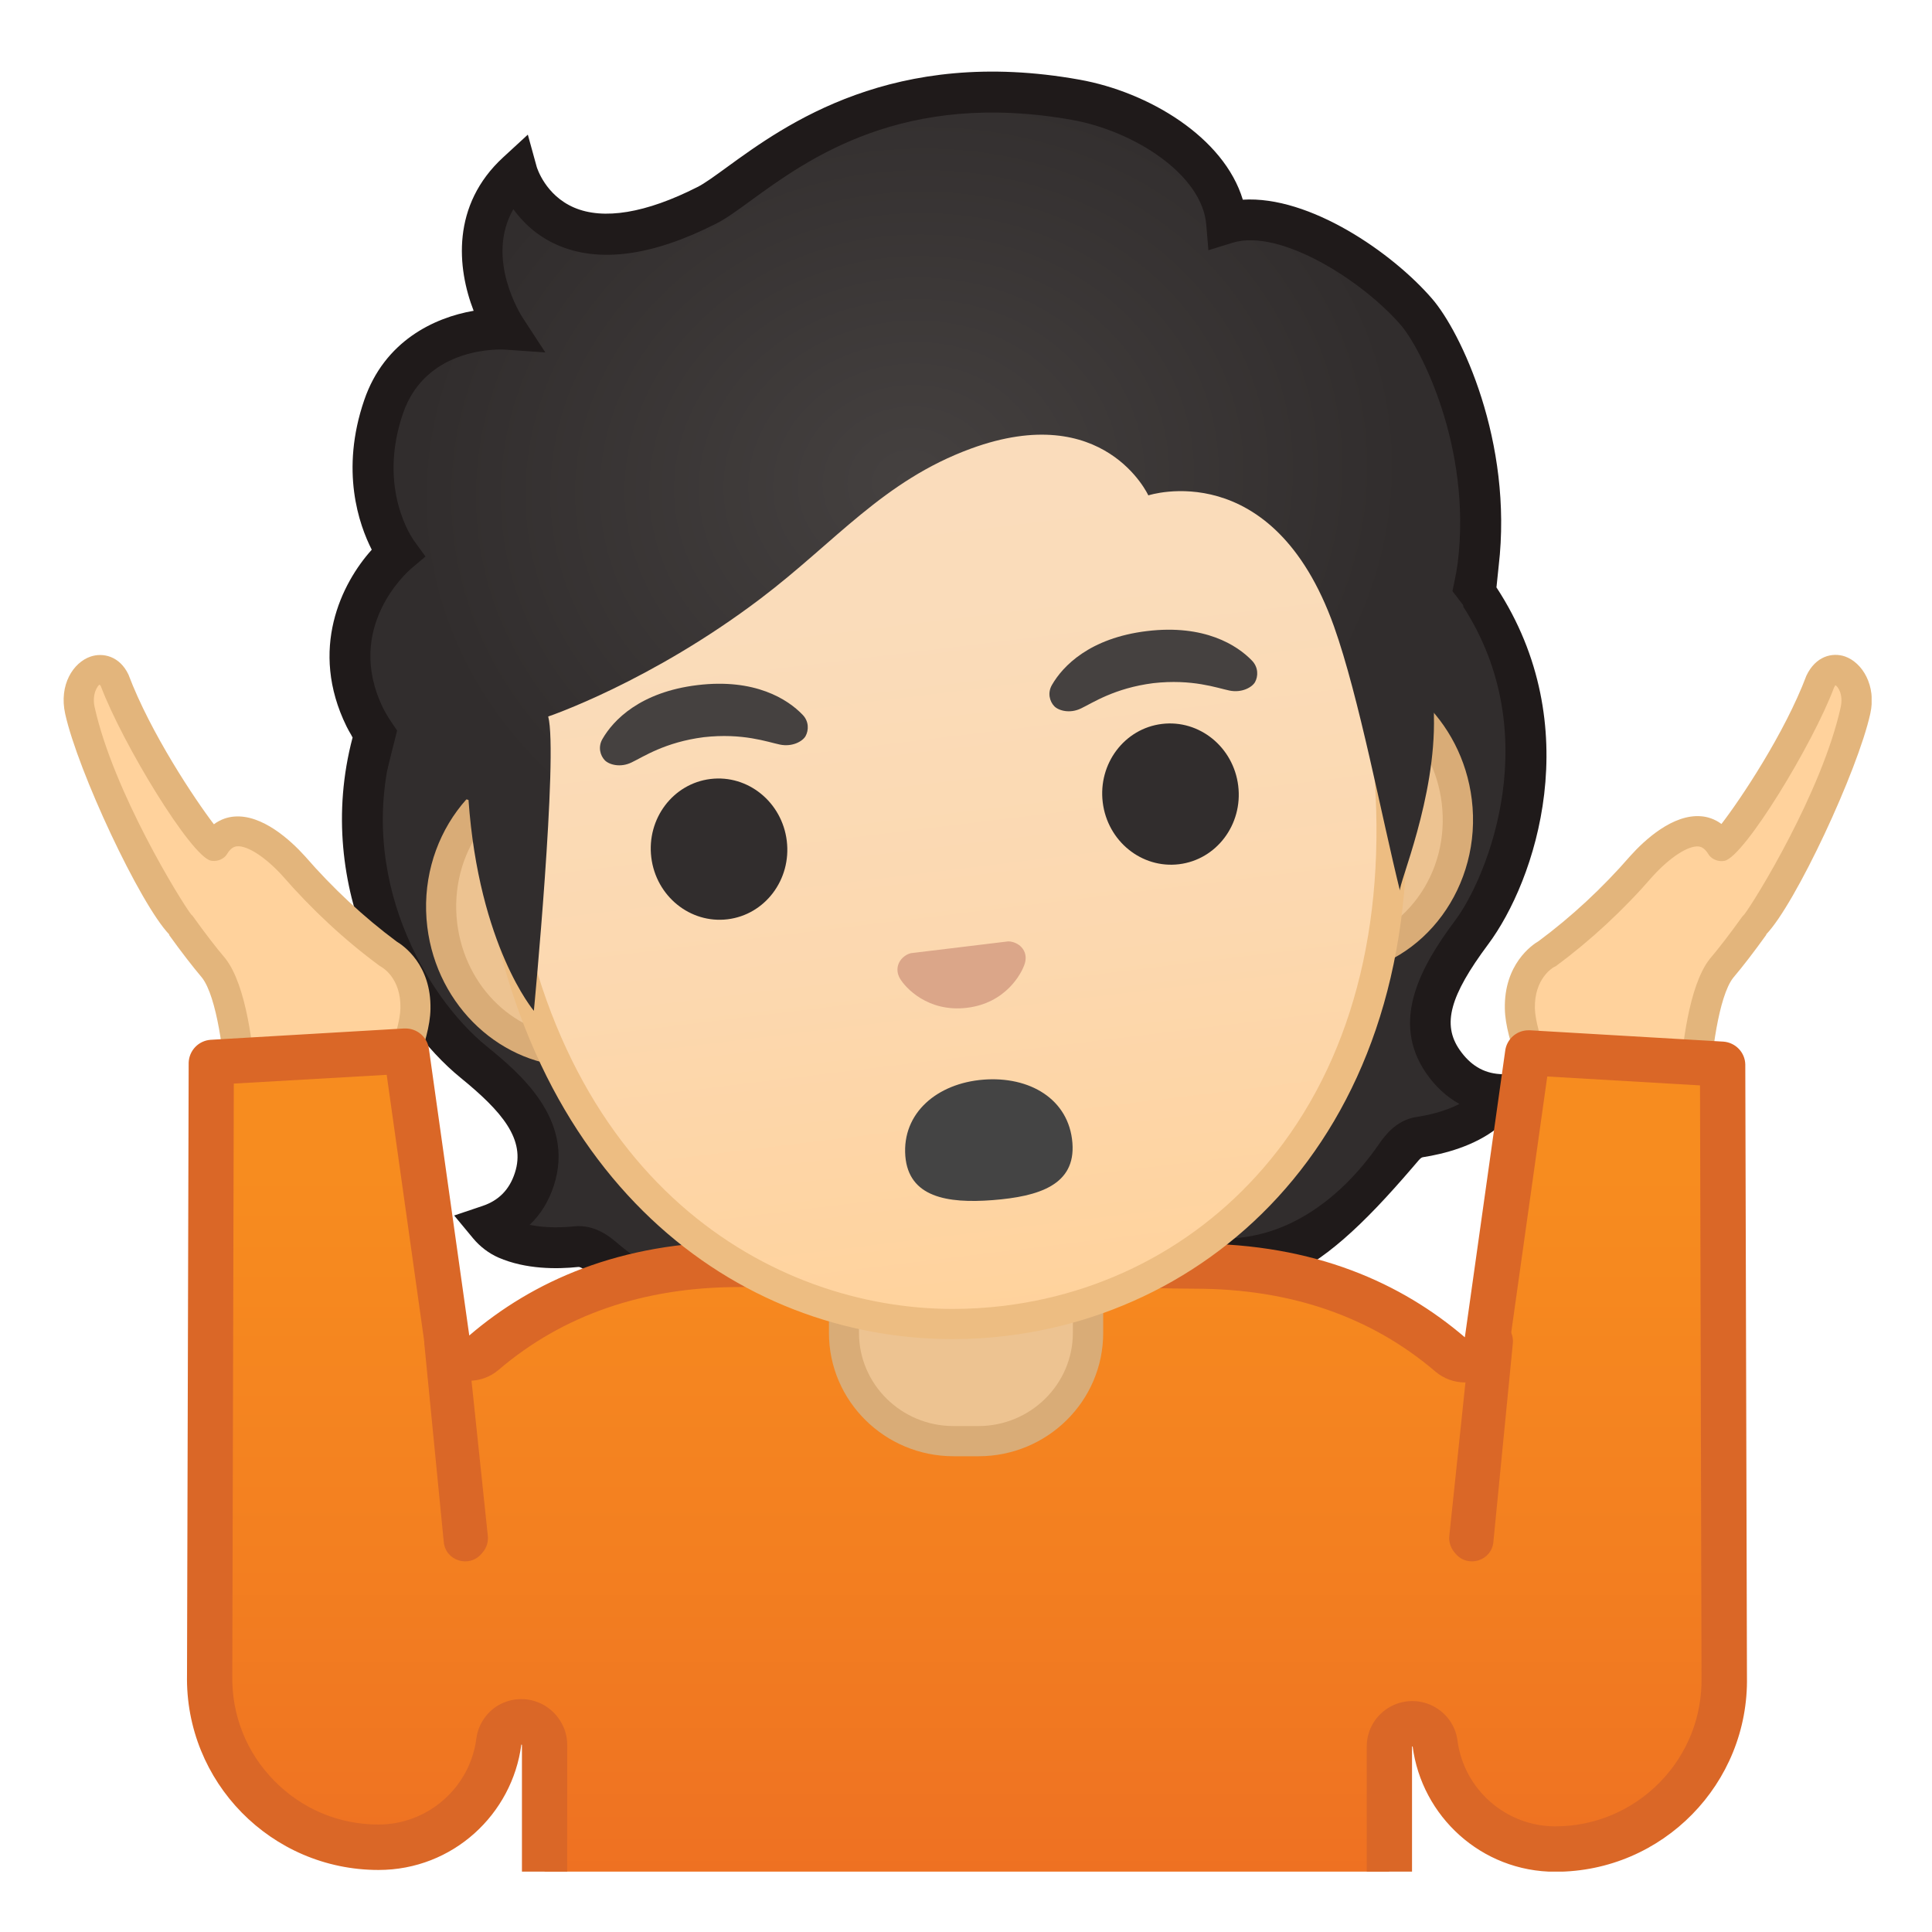 <svg viewBox="0 0 128 128" xmlns="http://www.w3.org/2000/svg" xmlns:xlink="http://www.w3.org/1999/xlink">
  <g id="图层_1">
    <g>
      <defs>
        <rect id="SVGID_1_" height="120" width="120" x="4" y="4"/>
      </defs>
      <clipPath id="SVGID_3_">
        <use overflow="visible" xlink:href="#SVGID_1_"/>
      </clipPath>
      <g clip-path="url(#SVGID_3_)">
        <g>
          <radialGradient id="SVGID_4_" cx="62.673" cy="46.083" gradientUnits="userSpaceOnUse" r="22.357">
            <stop offset="0" style="stop-color:#454140"/>
            <stop offset="1" style="stop-color:#312D2D"/>
          </radialGradient>
          <path d="M92.48,76.58c0.4-0.58,0.86-1.13,1.58-1.24c1.18-0.18,2.98-0.62,4.31-1.67 c0.39-0.31,0.7-0.71,0.91-1.16c-1.04-0.07-2.51-0.49-3.68-2.19c-1.79-2.6-0.47-5.36,1.92-8.56c2.68-3.6,6.41-15.24-0.33-24.31 c-1.05-0.01-15.95,2.14-19.73,2.63c-4.58,0.59-11.54,1.5-16.12,2.09l5.77,44.54C84.83,84.42,88.18,82.81,92.48,76.58z" fill="url(#SVGID_4_)"/>
        </g>
        <g>
          <radialGradient id="SVGID_5_" cx="63.108" cy="53.438" gradientUnits="userSpaceOnUse" r="22.022">
            <stop offset="0" style="stop-color:#454140"/>
            <stop offset="1" style="stop-color:#312D2D"/>
          </radialGradient>
          <path d="M40.02,83.38c-0.54-0.46-1.12-0.87-1.84-0.79c-1.18,0.12-3.04,0.16-4.59-0.51 c-0.45-0.2-0.86-0.5-1.18-0.89c0.99-0.33,2.36-1.09,3-3.06c1.04-3.19-1.34-5.59-4.04-7.78c-4.41-3.59-10.09-13.1-5.89-23.59 c1.01-0.28,15.97-1.99,19.75-2.49c4.58-0.59,11.54-1.5,16.12-2.09l5.53,43.63C49.17,88.1,45.77,88.31,40.02,83.38z" fill="url(#SVGID_5_)"/>
        </g>
        <path d="M96.29,39.24l0.29,0.41c6.06,8.69,1.91,18.55-0.15,21.3c-2.3,3.08-4.32,6.69-1.95,10.14l0,0 c0.61,0.89,1.36,1.58,2.21,2.05c-1.01,0.52-2.15,0.76-2.84,0.86c-1.39,0.21-2.16,1.33-2.49,1.8c-2.61,3.78-6.87,7.12-12.3,6.06 c0,0-3.08,2.12-5.3,2.99l0.11,0.82c9.62,1,13-0.5,19.72-8.33c0.35-0.4,0.51-0.64,0.67-0.67c1.41-0.22,3.41-0.73,4.94-1.94 c0.55-0.43,1-1.01,1.3-1.65l0.83-1.79l-1.97-0.13c-1.09-0.07-1.96-0.6-2.66-1.61l0,0c-1.16-1.68-0.65-3.57,1.89-6.98 c3.15-4.22,6.58-14.46,0.55-23.66c0,0,0-0.02,0-0.05L96.29,39.24z" fill="#1F1A1A"/>
        <path d="M30.51,71.4c2.76,2.25,4.33,4.09,3.6,6.31c-0.36,1.11-1.07,1.83-2.15,2.19l-1.87,0.63l1.26,1.52 c0.46,0.55,1.04,0.99,1.68,1.27c1.8,0.78,3.86,0.77,5.28,0.62c0.16-0.02,0.39,0.17,0.82,0.47c7.24,5.14,11.87,4.64,20.37,1.77 l0.14,0.15c-2-0.29-5.73-1.52-5.73-1.52c-4.91,1.75-9.52,0.53-13.01-2.45c-0.44-0.38-1.47-1.26-2.87-1.11 c-0.68,0.07-1.84,0.13-2.94-0.1c0.72-0.68,1.26-1.55,1.6-2.59c1.45-4.44-2.4-7.57-4.47-9.26c-3.91-3.18-8.76-11.21-6.09-20.28 l0.18-0.62l-0.05-0.08l-2.98,0.39c0.03,0.05,0.05,0.1,0.08,0.15C20.7,58.94,26.12,67.83,30.51,71.4z" fill="#1F1A1A"/>
      </g>
      <g clip-path="url(#SVGID_3_)">
        <g>
          <path d="M25.74,63.19c-2.26-1.67-4.36-3.62-6.28-5.82c-1.27-1.41-3.87-3.58-5.27-1.33 c-0.23,0.24-4.71-5.95-6.58-10.93c-0.8-1.67-2.81-0.26-2.32,1.97c1.4,6.29,6.62,14.41,6.72,14.27c0.78,1.09,1.48,2.01,2.15,2.8 h0c1.56,1.99,1.8,8.03,1.8,8.03l9.51,1.59l1.18-3.33c0.5-1.52,0.86-2.66,0.87-3.62C27.58,64.15,25.78,63.21,25.74,63.19z" fill="#FFD29C"/>
          <path d="M25.47,74.77c-0.05,0-0.11,0-0.17-0.01l-9.51-1.59c-0.47-0.08-0.82-0.47-0.83-0.95 c-0.09-2.21-0.59-6.19-1.58-7.45c-0.64-0.76-1.36-1.69-2.18-2.83l0.02-0.02c-1.95-2.03-6.06-10.83-6.9-14.62 c-0.43-1.94,0.54-3.41,1.68-3.8c0.83-0.28,1.93-0.03,2.51,1.19c1.46,3.87,4.4,8.27,5.66,9.92c0.47-0.35,0.96-0.48,1.34-0.51 c1.86-0.16,3.74,1.57,4.69,2.62c1.86,2.14,3.9,4.04,6.08,5.66c0.45,0.27,2.3,1.54,2.24,4.48c-0.02,1.1-0.4,2.32-0.92,3.92 l-1.19,3.35C26.27,74.5,25.88,74.77,25.47,74.77z M16.91,71.32l7.9,1.32l0.9-2.54c0.45-1.36,0.8-2.48,0.82-3.31 c0.04-1.99-1.2-2.69-1.25-2.72c-0.04-0.02-0.09-0.05-0.13-0.08c-2.32-1.71-4.48-3.72-6.44-5.97c-1.11-1.22-2.31-2.01-3.01-1.95 c-0.17,0.02-0.4,0.09-0.65,0.5c-0.04,0.06-0.08,0.12-0.13,0.17c-0.24,0.24-0.62,0.35-0.95,0.28c-1.31-0.28-5.84-7.72-7.29-11.56 c-0.02-0.04-0.07-0.09-0.09-0.1c-0.09,0.05-0.52,0.58-0.32,1.49c1.25,5.62,5.69,12.81,6.39,13.73c0.06,0.05,0.12,0.11,0.16,0.18 c0.79,1.1,1.48,2,2.11,2.74C16.34,65.3,16.78,69.49,16.91,71.32z" fill="#E3B57C"/>
        </g>
      </g>
      <g clip-path="url(#SVGID_3_)">
        <g>
          <path d="M102.48,63.19c2.26-1.67,4.36-3.62,6.28-5.82c1.27-1.41,3.87-3.58,5.27-1.33 c0.23,0.24,4.71-5.95,6.58-10.93c0.8-1.67,2.81-0.26,2.32,1.97c-1.4,6.29-6.62,14.41-6.72,14.27c-0.78,1.09-1.48,2.01-2.15,2.8 h0c-1.56,1.99-1.8,8.03-1.8,8.03l-9.51,1.59l-1.18-3.33c-0.5-1.52-0.86-2.66-0.87-3.62C100.64,64.15,102.44,63.21,102.48,63.19z " fill="#FFD29C"/>
          <path d="M102.75,74.77c-0.42,0-0.8-0.26-0.94-0.67l-1.18-3.33c-0.53-1.62-0.91-2.83-0.93-3.94 c-0.06-2.94,1.79-4.22,2.24-4.48c2.18-1.62,4.22-3.51,6.07-5.64c0.96-1.07,2.83-2.79,4.7-2.63c0.38,0.03,0.87,0.16,1.34,0.51 c1.27-1.64,4.2-6.03,5.63-9.83c0.62-1.3,1.72-1.55,2.55-1.27c1.15,0.4,2.1,1.93,1.68,3.8c-0.84,3.79-4.95,12.6-6.9,14.62 l0.02,0.01c-0.82,1.14-1.54,2.08-2.2,2.86c-0.97,1.23-1.47,5.21-1.56,7.43c-0.02,0.47-0.37,0.87-0.83,0.95l-9.51,1.59 C102.86,74.76,102.8,74.77,102.75,74.77z M102.94,64.08c-0.07,0.04-1.29,0.75-1.25,2.72c0.02,0.82,0.37,1.95,0.82,3.33l0.9,2.52 l7.9-1.32c0.13-1.82,0.56-6.01,1.96-7.79c0.65-0.77,1.34-1.67,2.13-2.77c0.05-0.07,0.1-0.13,0.16-0.18 c0.71-0.92,5.14-8.11,6.39-13.73c0.19-0.87-0.19-1.39-0.36-1.47c0.01,0.02-0.03,0.07-0.08,0.16c-1.41,3.76-5.94,11.2-7.25,11.48 c-0.33,0.07-0.71-0.04-0.95-0.28c-0.05-0.05-0.1-0.11-0.13-0.17c-0.26-0.41-0.48-0.48-0.65-0.5c-0.7-0.06-1.9,0.73-3.03,1.97 c-1.94,2.24-4.11,4.25-6.42,5.96C103.03,64.03,102.99,64.05,102.94,64.08z M102.48,63.19L102.48,63.19L102.48,63.19z M116.21,61.34L116.21,61.34L116.21,61.34z" fill="#E3B57C"/>
        </g>
      </g>
      <g clip-path="url(#SVGID_3_)">
        <linearGradient id="SVGID_6_" gradientUnits="userSpaceOnUse" x1="64.068" x2="64.068" y1="77.62" y2="129.913">
          <stop offset="0" style="stop-color:#F78C1F"/>
          <stop offset="0.494" style="stop-color:#F37F20"/>
          <stop offset="1" style="stop-color:#ED6D23"/>
        </linearGradient>
        <path d="M36.08,130.5l0-14.91c0-0.56-0.31-1.08-0.81-1.33c-0.22-0.11-0.46-0.17-0.71-0.17 c-0.24,0-0.48,0.06-0.69,0.17c-0.43,0.23-0.75,0.64-0.81,1.12c-0.52,3.99-3.95,7-7.97,7c-3.03,0-5.87-1.19-7.99-3.36 c-2.12-2.17-3.26-5.03-3.2-8.06L14,70.4l12.84-0.76c0,0.01,0.08,0.07,0.08,0.09l2.67,18.97c0.08,0.54,0.44,1,0.95,1.19 c0.17,0.06,0.35,0.1,0.53,0.1c0.35,0,0.7-0.12,0.97-0.36c4.54-3.88,10.23-5.85,16.91-5.85c1.43,0,3.94-0.07,6.85-0.15 c2.36-0.06,5.04-0.14,7.74-0.19c0.17,0.07,0.35,0.11,0.53,0.11c2.87,0.05,5.74,0.13,8.25,0.2c2.9,0.08,5.4,0.15,6.83,0.15 c6.68,0,12.37,1.97,16.91,5.85c0.28,0.24,0.62,0.36,0.97,0.36c0.18,0,0.36-0.03,0.53-0.1c0.51-0.19,0.88-0.65,0.95-1.19 l2.67-18.97l0.06-0.09l12.83,0.75l0.14,40.56c0.06,3.06-1.08,5.92-3.2,8.08c-2.12,2.17-4.96,3.36-7.99,3.36 c-4.03,0-7.45-3.01-7.97-7c-0.06-0.49-0.36-0.91-0.8-1.14c-0.22-0.11-0.45-0.17-0.69-0.17c-0.24,0-0.48,0.06-0.7,0.17 c-0.49,0.26-0.83,0.79-0.83,1.35l0,14.79H36.08z" fill="url(#SVGID_6_)"/>
        <path d="M102.71,69.98L102.71,69.98L102.71,69.98 M25.62,71.21l2.49,17.69c0.15,1.08,0.88,2,1.91,2.39 c0.34,0.13,0.7,0.19,1.06,0.19c0.7,0,1.4-0.25,1.95-0.72c4.26-3.64,9.62-5.49,15.93-5.49c1.44,0,3.84-0.07,6.87-0.15 c2.3-0.06,4.89-0.13,7.5-0.19c0.23,0.06,0.48,0.1,0.73,0.1c2.86,0.05,5.72,0.13,8.24,0.2c3.03,0.08,5.43,0.15,6.87,0.15 c6.31,0,11.67,1.85,15.93,5.49c0.55,0.47,1.25,0.72,1.95,0.72c0.36,0,0.72-0.06,1.06-0.19c1.02-0.39,1.76-1.3,1.91-2.39 l2.49-17.69l10.12,0.59l0.1,39.15c0,0.02,0,0.03,0,0.05c0.05,2.62-0.93,5.1-2.77,6.98c-1.84,1.87-4.3,2.91-6.92,2.91 c-3.27,0-6.06-2.45-6.48-5.7c-0.13-0.98-0.74-1.82-1.62-2.27c-0.43-0.22-0.9-0.33-1.37-0.33c-0.49,0-0.99,0.12-1.43,0.36 c-0.98,0.52-1.59,1.54-1.59,2.65l0,13.29H37.58l0-13.41c0-1.11-0.65-2.15-1.63-2.67c-0.44-0.23-0.92-0.35-1.41-0.35 c-0.47,0-0.94,0.11-1.38,0.33c-0.87,0.45-1.47,1.3-1.6,2.28c-0.42,3.25-3.21,5.7-6.48,5.7c-2.63,0-5.08-1.03-6.92-2.91 c-1.84-1.87-2.82-4.35-2.77-6.98c0-0.02,0-0.03,0-0.05l0.1-39.15L25.62,71.21 M26.87,68.14c-0.04,0-0.07,0-0.11,0l-12.81,0.75 c-0.8,0.06-1.42,0.71-1.45,1.51l-0.11,40.55c-0.14,7.11,5.58,12.94,12.69,12.94c4.92,0,8.86-3.69,9.46-8.31l0.04,0.02l0,16.41 h58.97l0-16.29l0.04-0.02c0.6,4.62,4.54,8.31,9.46,8.31c7.11,0,12.83-5.84,12.69-12.94l-0.11-40.55 c-0.02-0.8-0.65-1.45-1.45-1.51l-12.81-0.75c-0.04,0-0.07,0-0.11,0c-0.78,0-1.45,0.59-1.54,1.38L97.05,88.6 c-4.18-3.58-9.95-6.21-17.88-6.21c-2.61,0-8.82-0.23-15.05-0.35v-0.12c-6.26,0.12-12.53,0.35-15.15,0.35 c-7.93,0-13.7,2.63-17.88,6.21l-2.67-18.97C28.32,68.72,27.65,68.14,26.87,68.14L26.87,68.14z" fill="#DA6727"/>
      </g>
      <path id="XMLID_1373_" clip-path="url(#SVGID_3_)" d="M32,102.82l-0.09,0.11c-0.81,0.97-2.39,0.49-2.51-0.77 L28.11,89c-0.05-0.5,0.17-1,0.58-1.29l2-1.45l1.63,15.5C32.36,102.14,32.25,102.52,32,102.82z" fill="#DA6727"/>
      <path id="XMLID_5_" clip-path="url(#SVGID_3_)" d="M96.34,102.82l0.09,0.11c0.81,0.97,2.39,0.49,2.51-0.77 L100.23,89c0.05-0.5-0.17-1-0.58-1.29l-2-1.45l-1.63,15.5C95.98,102.14,96.1,102.52,96.34,102.82z" fill="#DA6727"/>
      <g id="XMLID_1_" clip-path="url(#SVGID_3_)">
        <path d="M63.17,95.48c-4,0-7.26-3.22-7.26-7.17v-8.98h16.16v8.98c0,3.96-3.26,7.17-7.26,7.17H63.17z" fill="#EDC391"/>
        <path d="M71.08,80.33v7.98c0,3.4-2.81,6.17-6.26,6.17h-1.65c-3.45,0-6.26-2.77-6.26-6.17v-7.98H64H71.08 M73.08,78.33H64h-9.08v9.98c0,4.51,3.7,8.17,8.26,8.17h1.65c4.56,0,8.26-3.66,8.26-8.17V78.33L73.08,78.33z" fill="#D9AC77"/>
      </g>
      <g clip-path="url(#SVGID_3_)">
        <defs>
          <path id="SVGID_7_" d="M61.64,8.07L61.64,8.07c-0.01,0-0.01,0-0.01,0s-0.01,0-0.01,0v0C21.14,8.28,29.43,54.49,29.43,54.49 s4.54,8,4.54,7.84c-0.03-1.26,0.41-6.14,0.41-6.14l-2.38-2.6c0,0,3.46-22.65,6.04-22.18c3.97,0.72,23.63,1.78,23.66,1.78 c6.97,0,13.28-0.32,17.25-1.04c2.58-0.47,8.59,1.51,9.51,3.97c1.19,3.15,2.79,17.55,2.79,17.55l-2.38,2.52 c0,0,0.44,4.9,0.41,6.14c0,0.16,4.54-7.84,4.54-7.84S102.1,8.28,61.64,8.07z"/>
        </defs>
        <clipPath id="SVGID_8_">
          <use overflow="visible" xlink:href="#SVGID_7_"/>
        </clipPath>
      </g>
      <g clip-path="url(#SVGID_3_)">
        <g>
          <path d="M38.19,69.66c-4.49,0-8.32-3.6-8.9-8.38c-0.63-5.18,2.79-9.87,7.61-10.45l49.72-6.05 c0.33-0.04,0.66-0.06,0.99-0.06c4.49,0,8.32,3.6,8.9,8.38c0.31,2.51-0.33,4.98-1.78,6.97c-1.44,1.97-3.51,3.2-5.83,3.49 L39.18,69.6C38.85,69.64,38.52,69.66,38.19,69.66L38.19,69.66z" fill="#EDC391"/>
          <path d="M87.61,45.71c3.99,0,7.39,3.23,7.91,7.51c0.27,2.25-0.29,4.48-1.6,6.26c-1.28,1.74-3.1,2.84-5.14,3.08 l-6.7,0.82l-36.31,4.42l-6.7,0.82c-0.29,0.04-0.58,0.05-0.87,0.05c-3.99,0-7.39-3.23-7.91-7.51c-0.56-4.63,2.46-8.82,6.74-9.34 l6.7-0.82l36.31-4.42l6.7-0.82C87.02,45.73,87.32,45.71,87.61,45.71 M87.61,43.71c-0.37,0-0.74,0.02-1.11,0.07l-6.7,0.82 l-36.31,4.42l-6.7,0.82c-5.36,0.65-9.18,5.86-8.48,11.57c0.65,5.31,4.98,9.26,9.9,9.26c0.37,0,0.74-0.02,1.11-0.07l6.7-0.82 l36.31-4.42l6.7-0.82c5.36-0.65,9.18-5.86,8.48-11.57C96.86,47.66,92.52,43.71,87.61,43.71L87.61,43.71z" fill="#D9AC77"/>
        </g>
        <g>
          <linearGradient id="SVGID_9_" gradientTransform="matrix(0.993 -0.121 0.121 0.993 -5.5 7.902)" gradientUnits="userSpaceOnUse" x1="61.944" x2="61.944" y1="87.113" y2="12.344">
            <stop offset="0" style="stop-color:#FFD29C"/>
            <stop offset="0.024" style="stop-color:#FFD39E"/>
            <stop offset="0.316" style="stop-color:#FCD8AF"/>
            <stop offset="0.629" style="stop-color:#FADCBA"/>
            <stop offset="1" style="stop-color:#F9DDBD"/>
          </linearGradient>
          <path d="M63.12,87.72c-12.2,0-27.46-8.34-30.32-31.84c-1.37-11.25,0.6-22,5.55-30.29 c4.62-7.74,11.57-12.7,19.05-13.61c0.86-0.1,1.73-0.16,2.6-0.16c13.24,0,28.89,12.92,31.8,36.87 c1.34,10.98-0.73,20.54-5.98,27.63c-4.63,6.26-11.46,10.23-19.24,11.18C65.44,87.65,64.27,87.72,63.12,87.72L63.12,87.72z" fill="url(#SVGID_9_)"/>
          <path d="M60,12.83c12.81,0,27.97,12.61,30.81,35.99c1.3,10.72-0.7,20.03-5.79,26.92 c-4.47,6.04-11.05,9.87-18.55,10.78c-1.11,0.13-2.23,0.2-3.35,0.2c-11.79,0-26.55-8.11-29.33-30.96 c-1.34-11.03,0.58-21.56,5.42-29.65c4.46-7.47,11.14-12.26,18.31-13.13C58.34,12.88,59.17,12.83,60,12.83 M60,10.83 c-0.91,0-1.82,0.05-2.72,0.16l0,0l0,0C41.44,12.92,28.84,31.63,31.81,56c2.72,22.36,17.03,32.72,31.31,32.72 c1.2,0,2.4-0.07,3.59-0.22c15.39-1.87,29.04-15.69,26.09-39.93C90,25.61,74.97,10.83,60,10.83L60,10.83z" fill="#EDBD82"/>
        </g>
        <g>
          <g>
            <ellipse cx="47.61" cy="56.25" fill="#312D2D" rx="4.52" ry="4.68" transform="matrix(0.993 -0.121 0.121 0.993 -6.445 6.162)"/>
            <g>
              <radialGradient id="SVGID_10_" cx="46.634" cy="47.996" gradientUnits="userSpaceOnUse" r="5.229">
                <stop offset="0.09" style="stop-color:#454140"/>
                <stop offset="1" style="stop-color:#454140"/>
              </radialGradient>
              <path d="M53.17,47.35c-0.98-1.02-3.15-2.42-6.96-1.96c-3.81,0.46-5.58,2.33-6.29,3.56 c-0.32,0.54-0.15,1.11,0.15,1.42c0.28,0.29,1.03,0.51,1.78,0.14c0.76-0.36,2.2-1.34,4.78-1.67c2.58-0.29,4.22,0.32,5.04,0.49 c0.82,0.17,1.5-0.21,1.7-0.56C53.58,48.39,53.61,47.8,53.17,47.35z" fill="url(#SVGID_10_)"/>
              <radialGradient id="SVGID_11_" cx="76.408" cy="44.417" gradientUnits="userSpaceOnUse" r="5.229">
                <stop offset="0.09" style="stop-color:#454140"/>
                <stop offset="1" style="stop-color:#454140"/>
              </radialGradient>
              <path d="M82.95,43.77c-0.98-1.02-3.15-2.42-6.96-1.96c-3.81,0.46-5.58,2.33-6.29,3.56 c-0.32,0.54-0.15,1.11,0.15,1.42c0.28,0.29,1.03,0.51,1.78,0.14c0.76-0.36,2.2-1.34,4.78-1.67c2.58-0.29,4.22,0.32,5.04,0.49 c0.82,0.17,1.5-0.21,1.7-0.56C83.36,44.81,83.38,44.22,82.95,43.77z" fill="url(#SVGID_11_)"/>
              <ellipse cx="77.51" cy="52.61" fill="#312D2D" rx="4.52" ry="4.68" transform="matrix(0.993 -0.121 0.121 0.993 -5.786 9.747)"/>
            </g>
          </g>
          <path d="M67.09,62.41c-0.1-0.03-0.2-0.04-0.3-0.04l-6.44,0.78c-0.1,0.02-0.19,0.06-0.28,0.11 c-0.55,0.31-0.8,0.95-0.45,1.56c0.35,0.61,1.85,2.26,4.44,1.95c2.58-0.31,3.64-2.28,3.84-2.95 C68.1,63.14,67.71,62.58,67.09,62.41z" fill="#DBA689"/>
        </g>
        <g>
          <g>
            <radialGradient id="SVGID_12_" cx="62.131" cy="31.602" gradientTransform="matrix(0.992 -0.129 0.111 0.857 -4.9 12.848)" gradientUnits="userSpaceOnUse" r="32.861">
              <stop offset="0" style="stop-color:#454140"/>
              <stop offset="1" style="stop-color:#312D2D"/>
            </radialGradient>
            <path d="M46.75,12.86c-10.48,5.32-12.47-1.43-12.47-1.43c-5.58,3.75-0.83,9.62-0.83,9.62 s-6.11,0.34-8.02,5.91c-2,5.82,0.93,9.7,0.93,9.7s-5.34,4.45-2.18,10.87c2.09,4.26,6.86,5.47,6.86,5.47 c0.69,9.7,4.33,13.97,4.33,13.97s1.62-17.02,0.95-19.5c0,0,6.77-2.28,14.08-7.82c4.94-3.74,8.12-7.8,13.93-9.93 c8.85-3.24,11.75,3.1,11.75,3.1s8.23-2.71,12.3,8.68c1.67,4.69,3.17,12.68,4.37,17.51c-0.1-0.42,2.39-6.14,2.25-11.59 c-0.05-2.03,2.34-7.29,2.78-11.03c0.96-8.14-2.45-14.02-3.92-15.72c-2.68-3.1-8.65-7.08-12.58-5.88 c-0.35-4.33-4.25-7.88-8.51-8.72C61.13,3.77,49.88,11.27,46.75,12.86z" fill="url(#SVGID_12_)"/>
          </g>
          <path d="M22.96,48.13c0.09,0.19,0.21,0.39,0.32,0.58l2.37,2.32l0.66-2.63l-0.36-0.53 c-0.24-0.35-0.41-0.65-0.56-0.94c-2.63-5.36,1.65-9.08,1.83-9.24l0.97-0.82l-0.75-1.03c-0.1-0.14-2.46-3.44-0.74-8.45 c1.54-4.49,6.51-4.24,6.72-4.23l2.71,0.19l-1.49-2.28c-0.12-0.18-2.51-3.93-0.63-7.21c0.61,0.84,1.53,1.76,2.89,2.36 c2.76,1.22,6.3,0.75,10.52-1.39c0.68-0.34,1.42-0.88,2.35-1.56c3.77-2.74,10.08-7.33,21.29-5.32c4.05,0.73,8.59,3.59,8.86,6.95 l0.14,1.68l1.61-0.5c3.15-0.96,8.62,2.53,11.15,5.47c1.3,1.51,4.67,8.05,3.77,15.64c-0.05,0.42-0.13,0.87-0.24,1.39l-0.12,0.58 l0.05,0.07l1.2,1.57l1.67-1.94c0.02-0.21,0.11-1.06,0.14-1.35c0.97-8.26-2.52-15.55-4.42-17.73c-2.62-3.03-8.09-6.83-12.53-6.55 c-1.25-4.14-6.24-7.13-10.81-7.95c-12.34-2.22-19.51,2.99-23.36,5.79c-0.8,0.58-1.49,1.09-1.98,1.33 c-3.39,1.72-6.21,2.19-8.16,1.35c-1.9-0.82-2.45-2.63-2.47-2.69l-0.59-2.14l-1.63,1.5c-3.45,3.17-3.06,7.34-1.96,10.17 c-2.61,0.45-5.91,2-7.25,5.92c-1.6,4.67-0.35,8.24,0.5,9.91C22.63,38.64,20.45,43.02,22.96,48.13z" fill="#1F1A1A"/>
        </g>
        <path id="XMLID_92_" d="M71.05,75.72c0.22,2.78-2.21,3.55-5.27,3.79c-3.06,0.24-5.58-0.21-5.8-2.92 c-0.22-2.86,2.12-4.82,5.17-5.06C68.21,71.29,70.82,72.81,71.05,75.72z" fill="#444444"/>
      </g>
    </g>
  </g>
</svg>